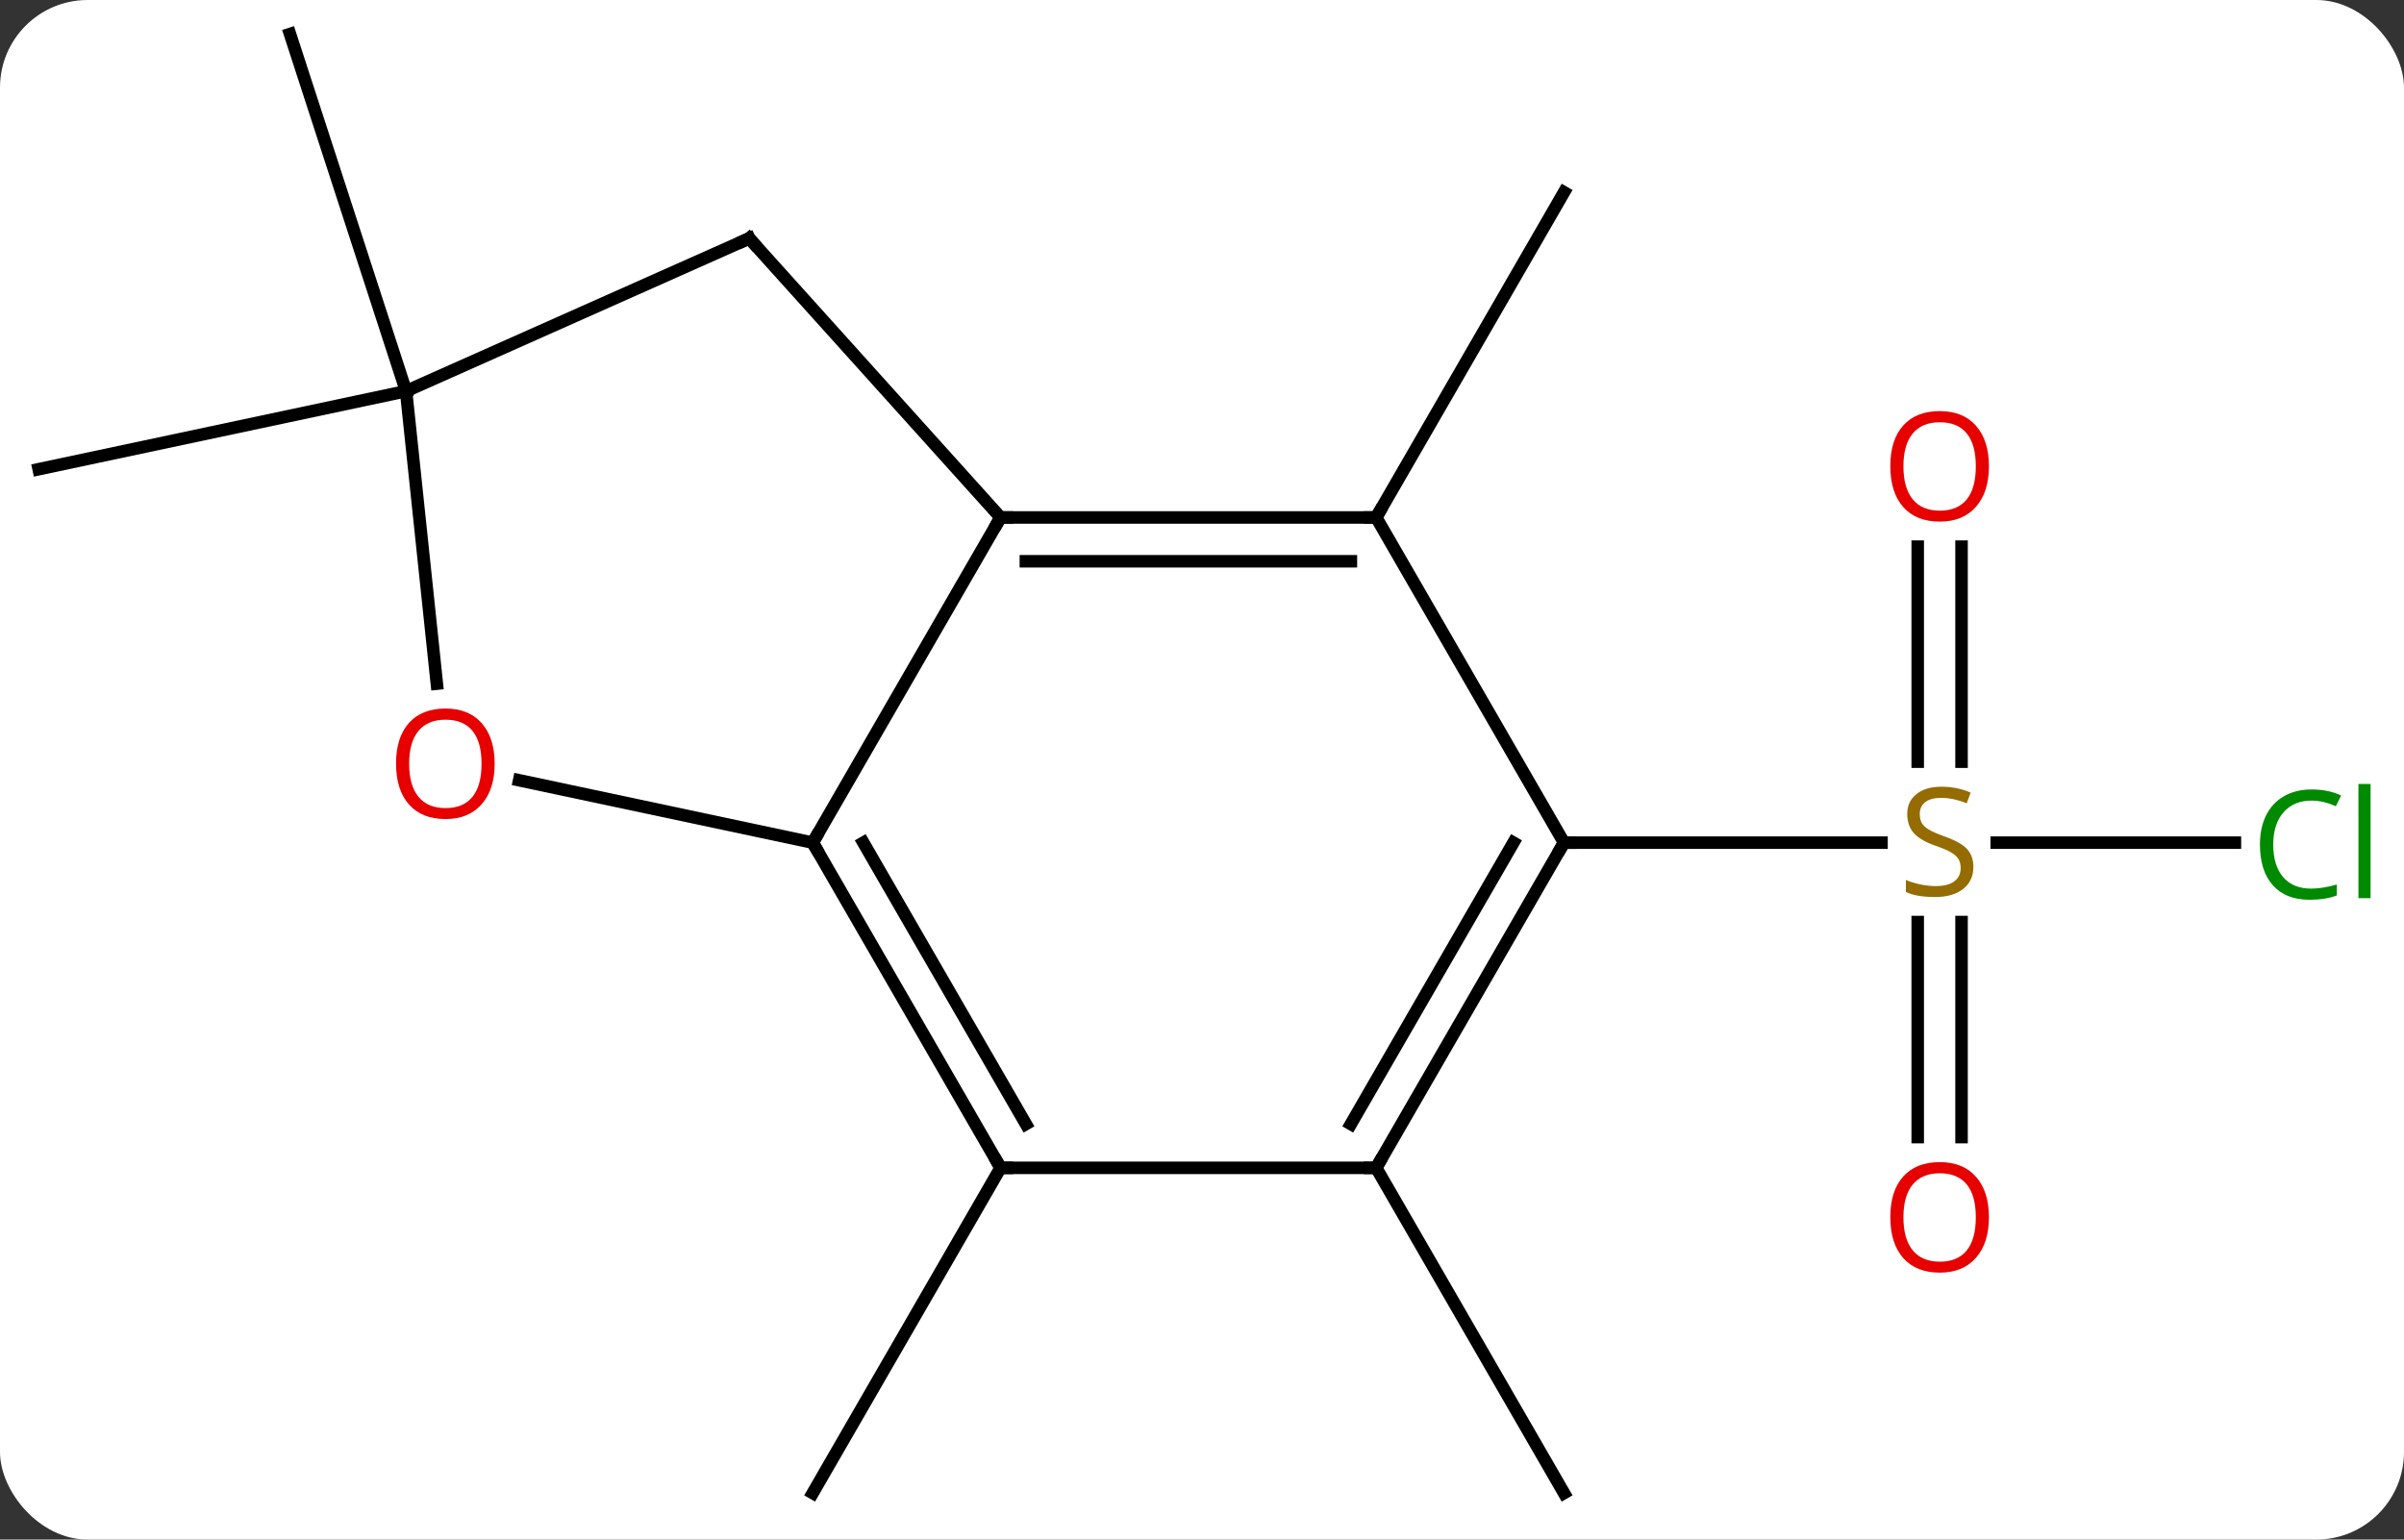 <svg width="192" viewBox="0 0 192 123" style="fill-opacity:1; color-rendering:auto; color-interpolation:auto; text-rendering:auto; stroke:black; stroke-linecap:square; stroke-miterlimit:10; shape-rendering:auto; stroke-opacity:1; fill:black; stroke-dasharray:none; font-weight:normal; stroke-width:1; font-family:'Open Sans'; font-style:normal; stroke-linejoin:miter; font-size:12; stroke-dashoffset:0; image-rendering:auto;" height="123" class="cas-substance-image" xmlns:xlink="http://www.w3.org/1999/xlink" xmlns="http://www.w3.org/2000/svg"><rect x="0" y="0" width="192" height="123" fill="#333333" stroke="none"/><svg class="cas-substance-single-component"><rect y="0" x="0" width="192" stroke="none" ry="7" rx="7" height="123" fill="white" class="cas-substance-group"/><svg y="0" x="0" width="192" viewBox="0 0 192 123" style="fill:black;" height="123" class="cas-substance-single-component-image"><svg><g><g transform="translate(94,61)" style="text-rendering:geometricPrecision; color-rendering:optimizeQuality; color-interpolation:linearRGB; stroke-linecap:butt; image-rendering:optimizeQuality;"><line y2="32.301" y1="58.284" x2="-14.088" x1="-29.088" style="fill:none;"/><line y2="-19.659" y1="-45.639" x2="15.912" x1="30.912" style="fill:none;"/><line y2="32.301" y1="58.284" x2="15.912" x1="30.912" style="fill:none;"/><line y2="-29.751" y1="-58.284" x2="-61.569" x1="-70.839" style="fill:none;"/><line y2="-29.751" y1="-23.514" x2="-61.569" x1="-90.912" style="fill:none;"/><line y2="6.321" y1="6.321" x2="84.494" x1="65.473" style="fill:none;"/><line y2="-17.327" y1="-0.148" x2="62.662" x1="62.662" style="fill:none;"/><line y2="-17.327" y1="-0.148" x2="59.162" x1="59.162" style="fill:none;"/><line y2="29.844" y1="12.665" x2="59.162" x1="59.162" style="fill:none;"/><line y2="29.844" y1="12.665" x2="62.662" x1="62.662" style="fill:none;"/><line y2="6.321" y1="6.321" x2="30.912" x1="56.269" style="fill:none;"/><line y2="-19.659" y1="6.321" x2="-14.088" x1="-29.088" style="fill:none;"/><line y2="32.301" y1="6.321" x2="-14.088" x1="-29.088" style="fill:none;"/><line y2="28.801" y1="6.321" x2="-12.067" x1="-25.047" style="fill:none;"/><line y2="1.337" y1="6.321" x2="-52.537" x1="-29.088" style="fill:none;"/><line y2="-19.659" y1="-19.659" x2="15.912" x1="-14.088" style="fill:none;"/><line y2="-16.159" y1="-16.159" x2="13.891" x1="-12.067" style="fill:none;"/><line y2="-41.955" y1="-19.659" x2="-34.161" x1="-14.088" style="fill:none;"/><line y2="32.301" y1="32.301" x2="15.912" x1="-14.088" style="fill:none;"/><line y2="-29.751" y1="-6.382" x2="-61.569" x1="-59.111" style="fill:none;"/><line y2="6.321" y1="-19.659" x2="30.912" x1="15.912" style="fill:none;"/><line y2="-29.751" y1="-41.955" x2="-61.569" x1="-34.161" style="fill:none;"/><line y2="6.321" y1="32.301" x2="30.912" x1="15.912" style="fill:none;"/><line y2="6.321" y1="28.801" x2="26.87" x1="13.891" style="fill:none;"/></g><g transform="translate(94,61)" style="fill:rgb(148,108,0); text-rendering:geometricPrecision; color-rendering:optimizeQuality; image-rendering:optimizeQuality; font-family:'Open Sans'; stroke:rgb(148,108,0); color-interpolation:linearRGB;"><path style="stroke:none;" d="M63.607 8.258 Q63.607 9.383 62.787 10.024 Q61.967 10.665 60.56 10.665 Q59.029 10.665 58.217 10.258 L58.217 9.305 Q58.748 9.524 59.365 9.657 Q59.982 9.79 60.592 9.79 Q61.592 9.79 62.092 9.407 Q62.592 9.024 62.592 8.352 Q62.592 7.915 62.412 7.626 Q62.232 7.337 61.818 7.094 Q61.404 6.852 60.545 6.555 Q59.357 6.133 58.842 5.548 Q58.326 4.962 58.326 4.008 Q58.326 3.024 59.068 2.438 Q59.81 1.852 61.045 1.852 Q62.31 1.852 63.389 2.321 L63.076 3.18 Q62.014 2.743 61.014 2.743 Q60.217 2.743 59.771 3.079 Q59.326 3.415 59.326 4.024 Q59.326 4.462 59.49 4.751 Q59.654 5.04 60.045 5.274 Q60.435 5.508 61.248 5.805 Q62.592 6.274 63.099 6.829 Q63.607 7.383 63.607 8.258 Z"/><path style="fill:rgb(0,138,0); stroke:none;" d="M90.603 2.962 Q89.197 2.962 88.377 3.899 Q87.556 4.837 87.556 6.477 Q87.556 8.149 88.346 9.071 Q89.135 9.993 90.588 9.993 Q91.494 9.993 92.635 9.665 L92.635 10.54 Q91.744 10.883 90.447 10.883 Q88.556 10.883 87.525 9.727 Q86.494 8.571 86.494 6.462 Q86.494 5.133 86.986 4.141 Q87.478 3.149 88.416 2.61 Q89.353 2.071 90.619 2.071 Q91.963 2.071 92.978 2.555 L92.556 3.415 Q91.572 2.962 90.603 2.962 ZM95.33 10.758 L94.361 10.758 L94.361 1.633 L95.33 1.633 L95.33 10.758 Z"/><path style="fill:rgb(230,0,0); stroke:none;" d="M64.85 -23.749 Q64.85 -21.687 63.81 -20.507 Q62.771 -19.327 60.928 -19.327 Q59.037 -19.327 58.006 -20.491 Q56.974 -21.656 56.974 -23.765 Q56.974 -25.859 58.006 -27.007 Q59.037 -28.156 60.928 -28.156 Q62.787 -28.156 63.818 -26.984 Q64.85 -25.812 64.85 -23.749 ZM58.021 -23.749 Q58.021 -22.015 58.764 -21.109 Q59.506 -20.202 60.928 -20.202 Q62.349 -20.202 63.076 -21.101 Q63.803 -21.999 63.803 -23.749 Q63.803 -25.484 63.076 -26.374 Q62.349 -27.265 60.928 -27.265 Q59.506 -27.265 58.764 -26.366 Q58.021 -25.468 58.021 -23.749 Z"/><path style="fill:rgb(230,0,0); stroke:none;" d="M64.85 36.251 Q64.85 38.313 63.81 39.493 Q62.771 40.673 60.928 40.673 Q59.037 40.673 58.006 39.508 Q56.974 38.344 56.974 36.235 Q56.974 34.141 58.006 32.993 Q59.037 31.844 60.928 31.844 Q62.787 31.844 63.818 33.016 Q64.85 34.188 64.85 36.251 ZM58.021 36.251 Q58.021 37.985 58.764 38.891 Q59.506 39.798 60.928 39.798 Q62.349 39.798 63.076 38.899 Q63.803 38.001 63.803 36.251 Q63.803 34.516 63.076 33.626 Q62.349 32.735 60.928 32.735 Q59.506 32.735 58.764 33.633 Q58.021 34.532 58.021 36.251 Z"/></g><g transform="translate(94,61)" style="stroke-linecap:butt; text-rendering:geometricPrecision; color-rendering:optimizeQuality; image-rendering:optimizeQuality; font-family:'Open Sans'; color-interpolation:linearRGB; stroke-miterlimit:5;"><path style="fill:none;" d="M-28.838 6.754 L-29.088 6.321 L-28.838 5.888"/><path style="fill:none;" d="M-13.588 -19.659 L-14.088 -19.659 L-14.338 -19.226"/><path style="fill:none;" d="M-14.338 31.868 L-14.088 32.301 L-13.588 32.301"/><path style="fill:rgb(230,0,0); stroke:none;" d="M-54.493 0.014 Q-54.493 2.076 -55.533 3.256 Q-56.572 4.436 -58.415 4.436 Q-60.306 4.436 -61.337 3.272 Q-62.368 2.107 -62.368 -0.002 Q-62.368 -2.096 -61.337 -3.244 Q-60.306 -4.393 -58.415 -4.393 Q-56.556 -4.393 -55.525 -3.221 Q-54.493 -2.049 -54.493 0.014 ZM-61.322 0.014 Q-61.322 1.748 -60.579 2.654 Q-59.837 3.561 -58.415 3.561 Q-56.993 3.561 -56.267 2.662 Q-55.54 1.764 -55.54 0.014 Q-55.54 -1.721 -56.267 -2.611 Q-56.993 -3.502 -58.415 -3.502 Q-59.837 -3.502 -60.579 -2.603 Q-61.322 -1.705 -61.322 0.014 Z"/><path style="fill:none;" d="M15.412 -19.659 L15.912 -19.659 L16.162 -20.092"/><path style="fill:none;" d="M-33.827 -41.583 L-34.161 -41.955 L-34.618 -41.752"/><path style="fill:none;" d="M16.162 31.868 L15.912 32.301 L15.412 32.301"/><path style="fill:none;" d="M30.662 6.754 L30.912 6.321 L31.412 6.321"/></g></g></svg></svg></svg></svg>